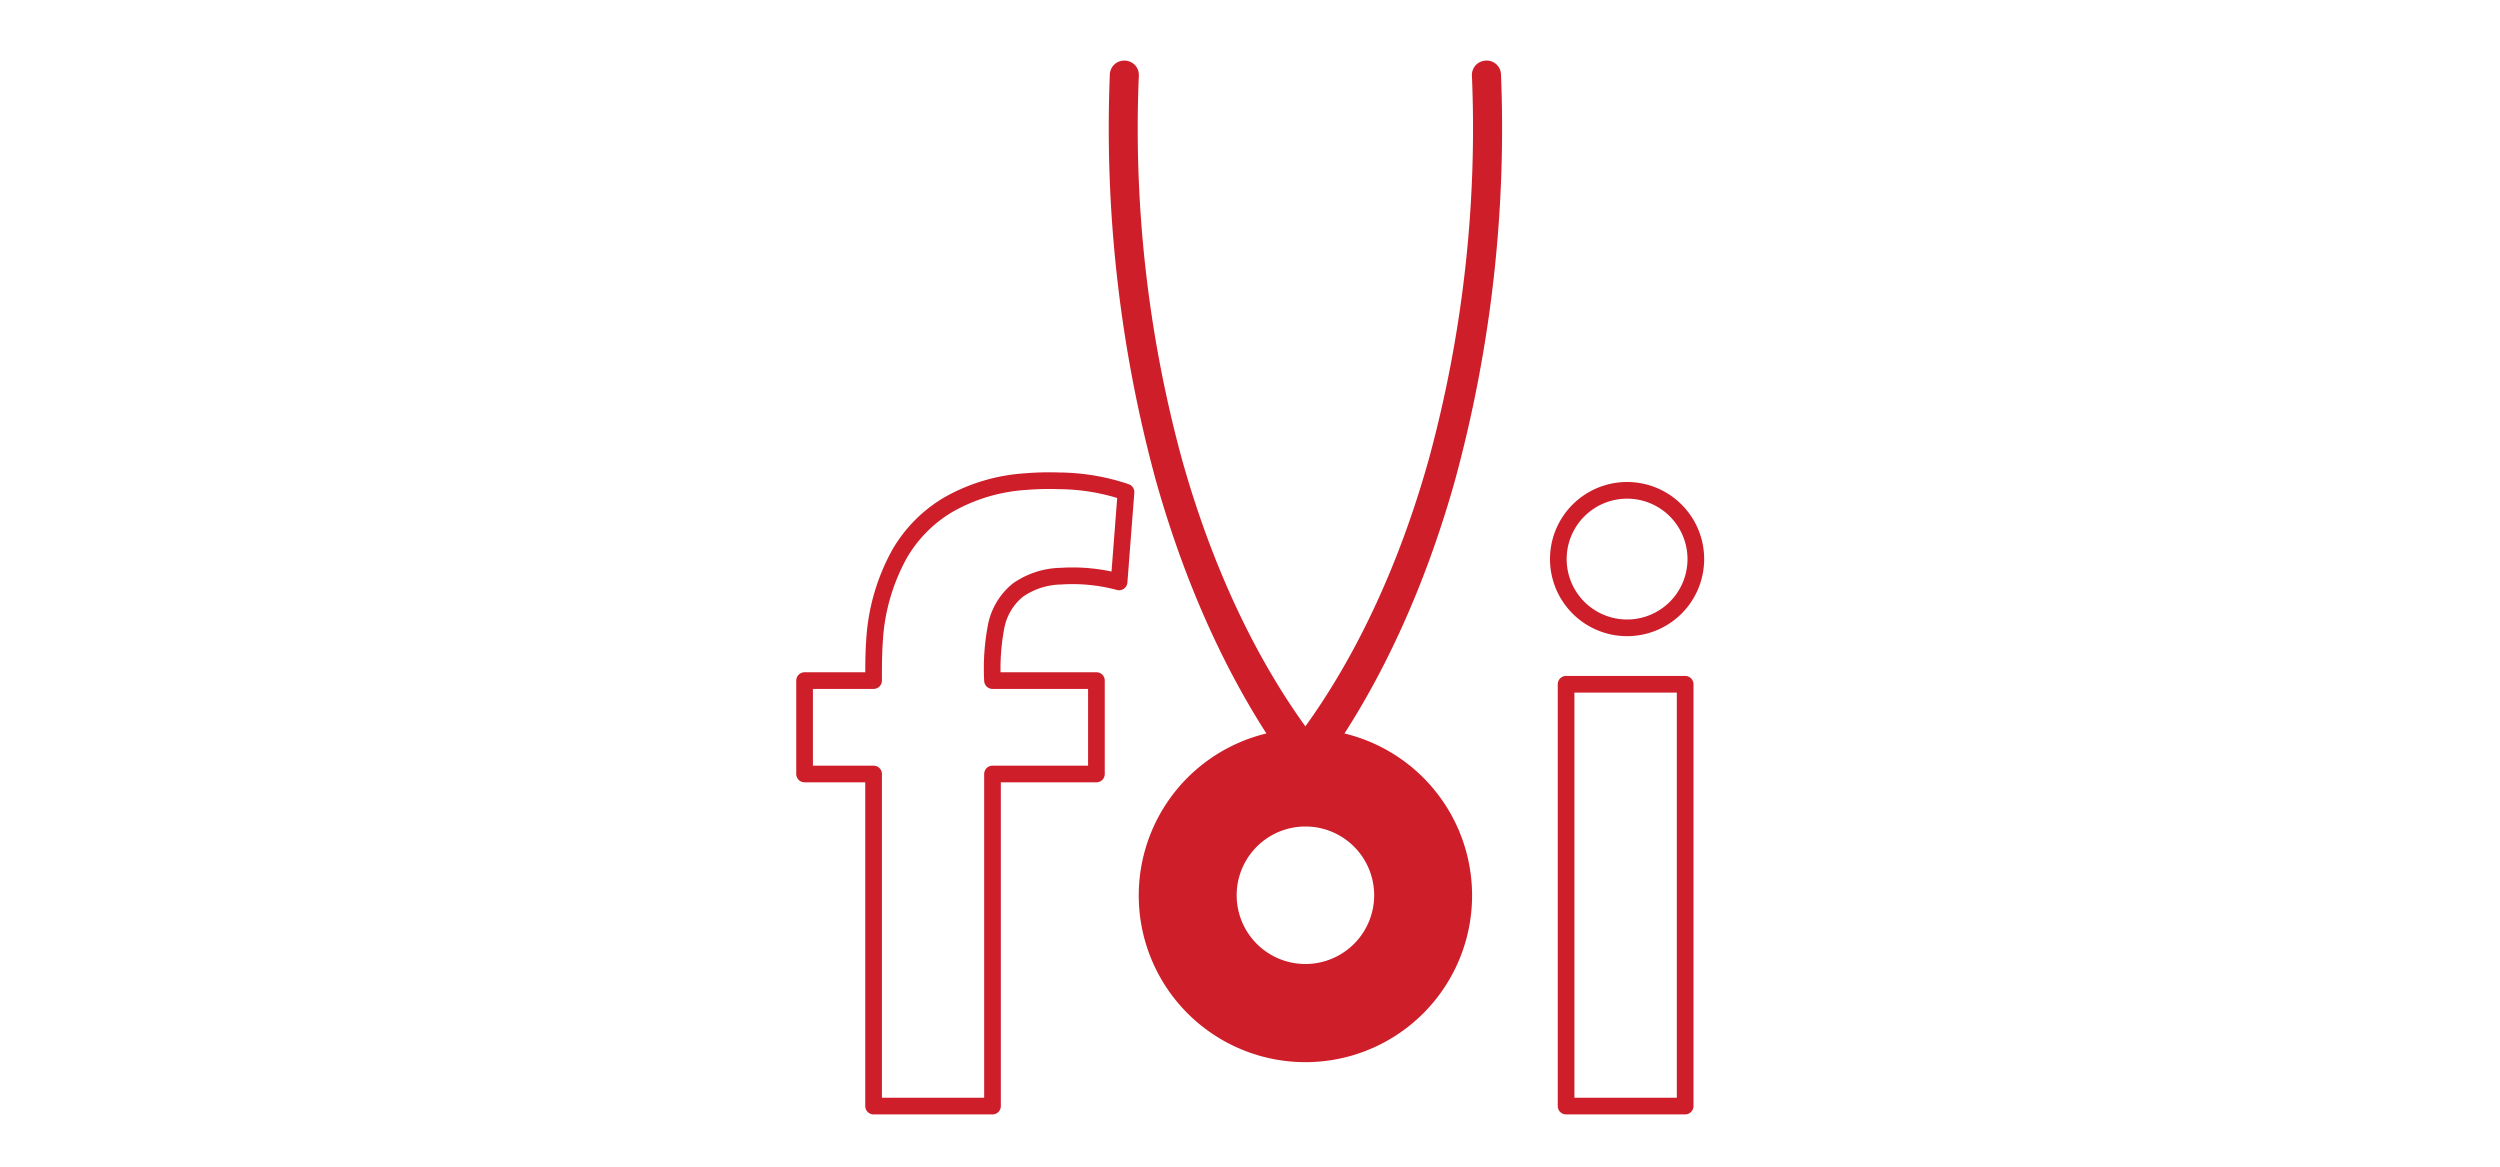 <svg id="a6a63fee-c0eb-4c6e-8470-632cd585655a" xmlns="http://www.w3.org/2000/svg" viewBox="0 0 300 140"><defs><style>.a46792cf-d716-490a-8ff7-c52013c5c11a{fill:none;stroke:#cd1e2a;stroke-linecap:round;stroke-linejoin:round;stroke-width:2px;}.a23d0e61-b29d-41bc-bcdc-fcc54e379167{fill:#cd1e2a;}</style></defs><title>card-foistemgames2019</title><path class="a46792cf-d716-490a-8ff7-c52013c5c11a" d="M127.12,57.7a25.53,25.53,0,0,1,8,1.35l-.83,10.78a21.54,21.54,0,0,0-7-.69,9.31,9.31,0,0,0-5.14,1.67,7.45,7.45,0,0,0-2.6,4.29,26.77,26.77,0,0,0-.45,6.57h12.47V92.88H119.1v39.85H104.83V92.88H96.55V81.67h8.28c0-1.58,0-3.16.11-4.74a24.35,24.35,0,0,1,3-10.45,16.4,16.4,0,0,1,5.81-5.89,21.5,21.5,0,0,1,9.38-2.8A33.72,33.72,0,0,1,127.12,57.7Z"/><path class="a23d0e61-b29d-41bc-bcdc-fcc54e379167" d="M156.93,94.93c-5.44-6.75-13-18.71-18.23-37.29a160.88,160.88,0,0,1-5.52-48.71,1.73,1.73,0,0,1,2-1.64h0a1.71,1.71,0,0,1,1.48,1.77,151.21,151.21,0,0,0,5.18,46.08c4.91,17.5,12,28.75,17.16,35.1Z"/><path class="a23d0e61-b29d-41bc-bcdc-fcc54e379167" d="M156.38,94.93c5.43-6.75,13-18.71,18.22-37.29a160.56,160.56,0,0,0,5.52-48.71,1.72,1.72,0,0,0-2-1.64h0a1.72,1.72,0,0,0-1.49,1.77,151.21,151.21,0,0,1-5.18,46.08c-4.91,17.5-12,28.75-17.16,35.1Z"/><path class="a23d0e61-b29d-41bc-bcdc-fcc54e379167" d="M156.65,87.46a20,20,0,1,0,20,20A20,20,0,0,0,156.65,87.46Zm0,28.22a8.25,8.25,0,1,1,8.25-8.25A8.25,8.25,0,0,1,156.65,115.68Z"/><rect class="a46792cf-d716-490a-8ff7-c52013c5c11a" x="187.93" y="82.11" width="14.29" height="50.62"/><path class="a46792cf-d716-490a-8ff7-c52013c5c11a" d="M195.2,75.34A8.25,8.25,0,1,0,187,67.09,8.25,8.25,0,0,0,195.2,75.34Z"/></svg>